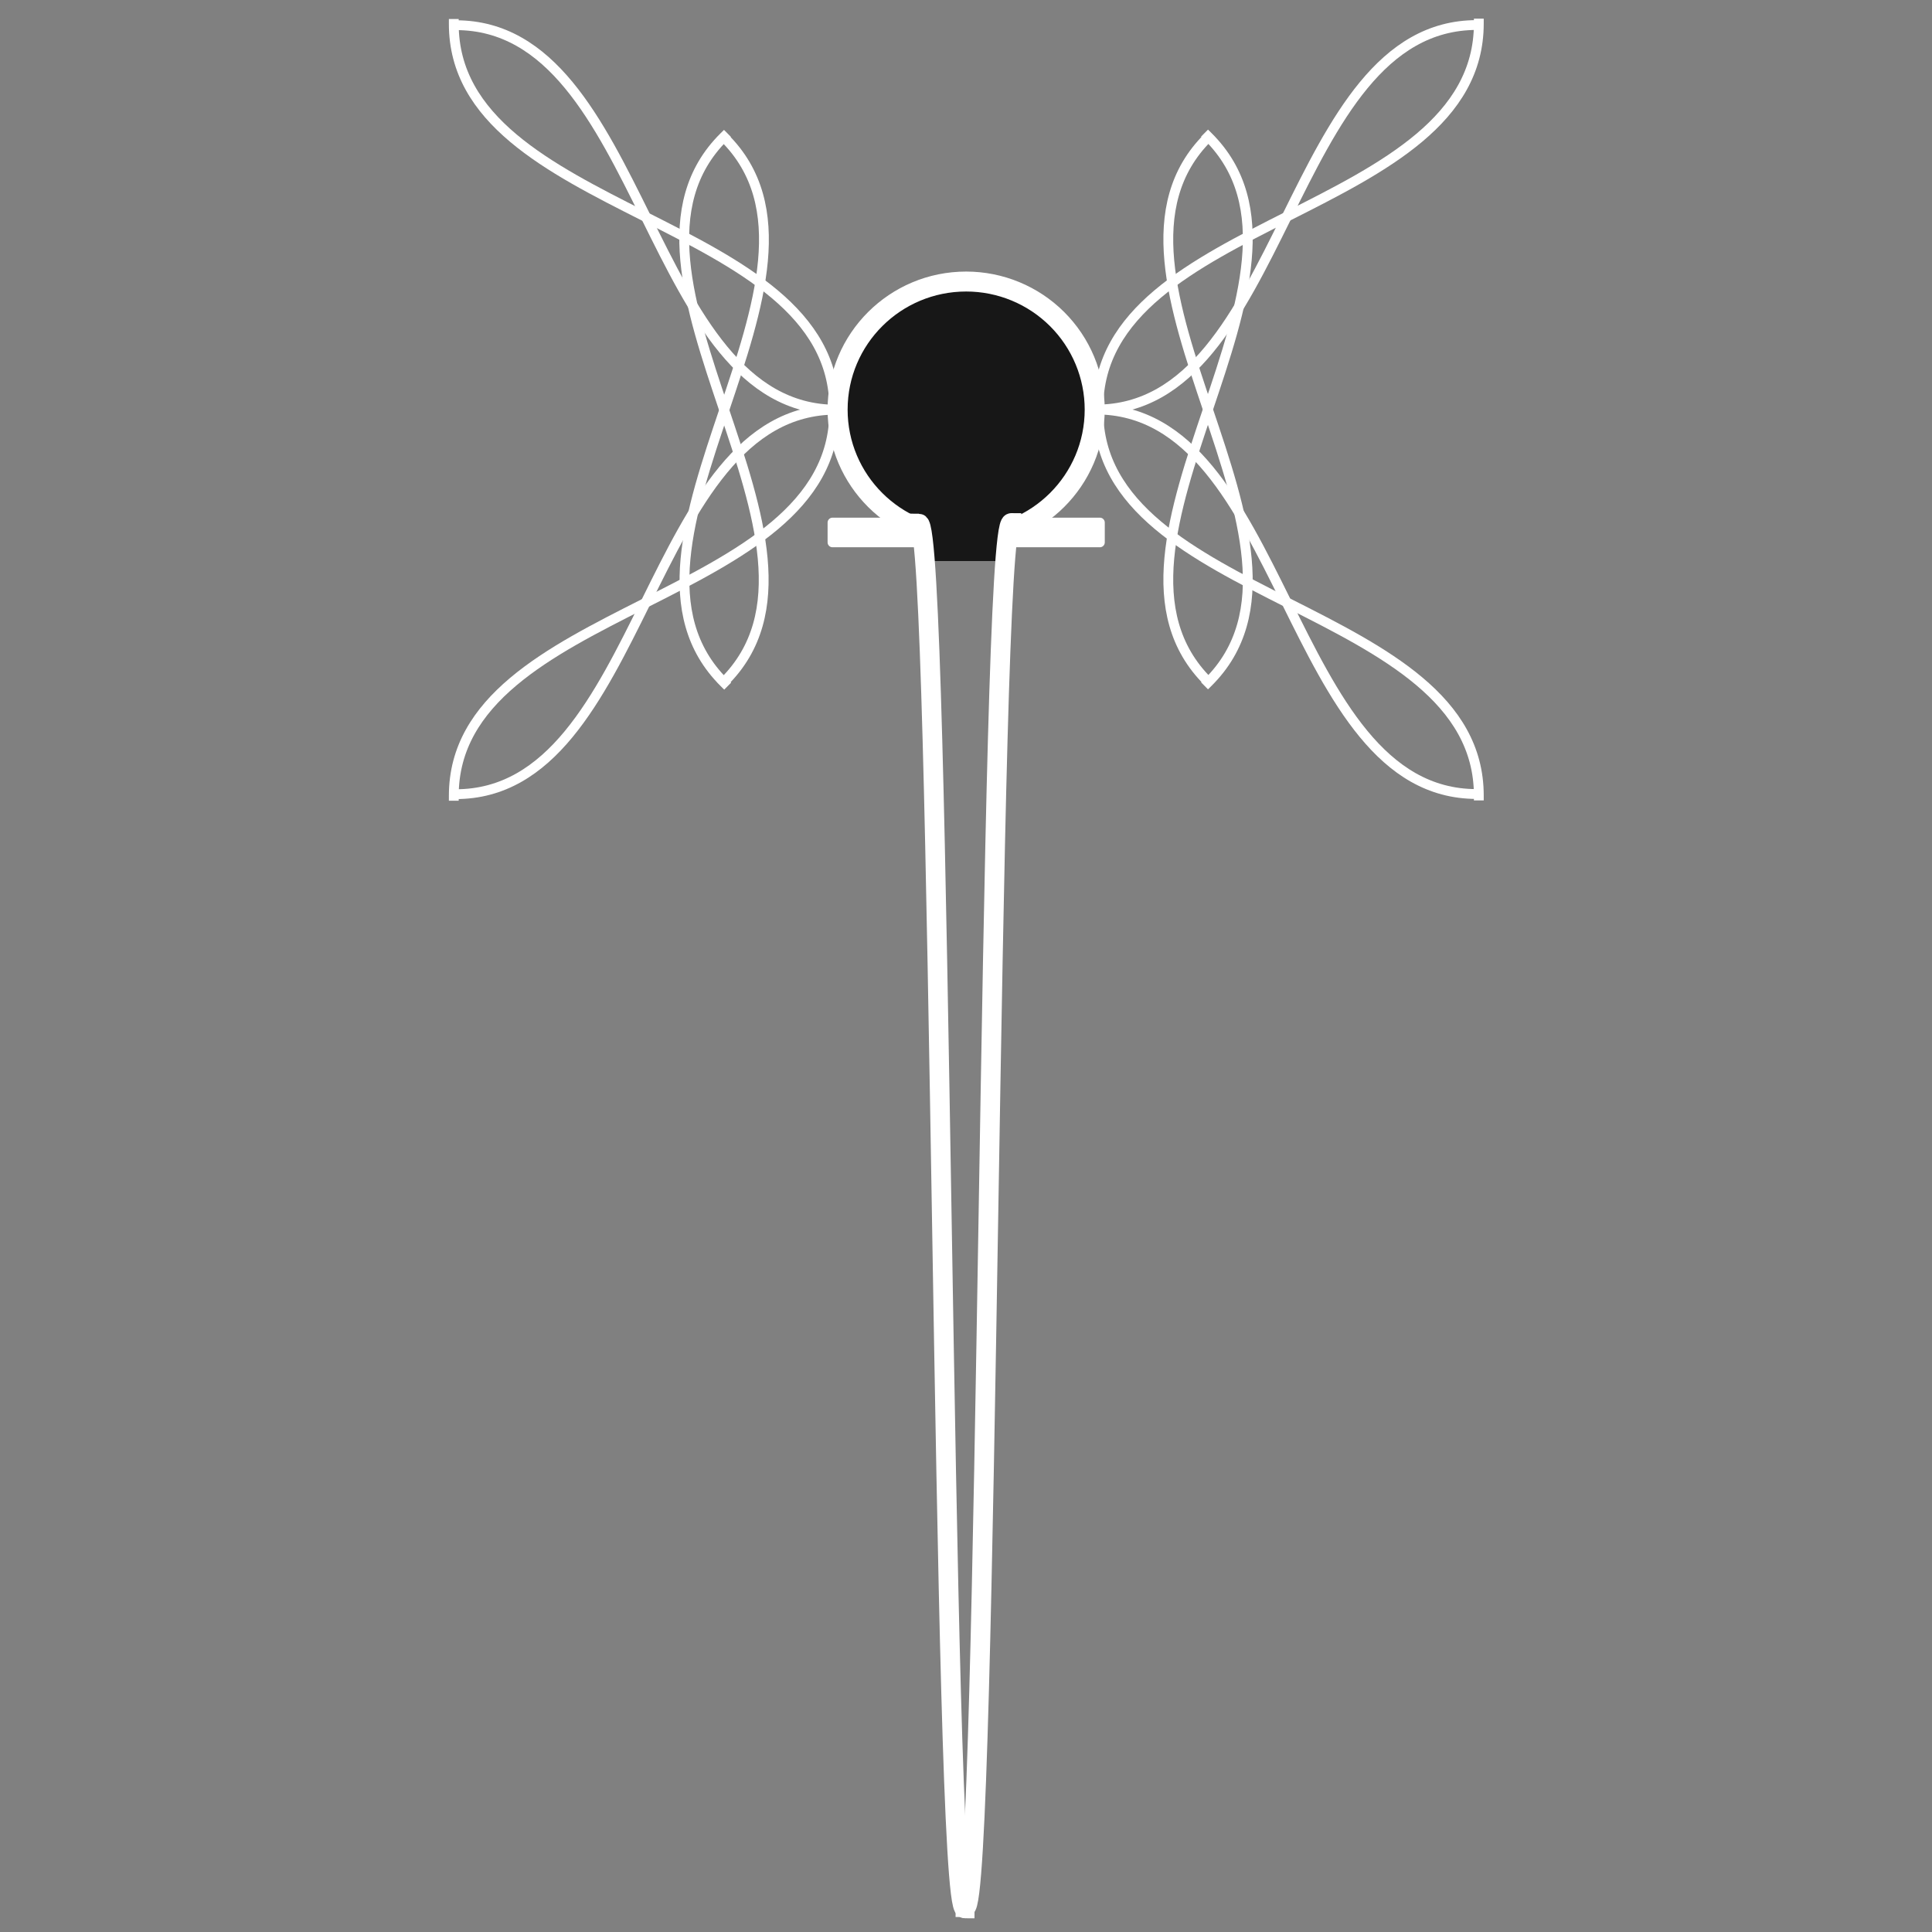 <svg version="1.1" viewBox="0.0 0.0 393.601 393.601" fill="none" stroke="none" stroke-linecap="square" stroke-miterlimit="10" xmlns:xlink="http://www.w3.org/1999/xlink" xmlns="http://www.w3.org/2000/svg"><rect x="0.0" y="0.0" width="393.601" height="393.601" fill="#808080" stroke="none"/><clipPath id="p.0"><path d="m0 0l393.601 0l0 393.601l-393.601 0l0 -393.601z" clip-rule="nonzero"/></clipPath><g clip-path="url(#p.0)"><path fill="#000000" fill-opacity="0.0" d="m0 0l393.601 0l0 393.601l-393.601 0z" fill-rule="evenodd"/><path fill="#ffffff" d="m169.603 106.462l20.441 0l0 4.031l-20.441 0z" fill-rule="evenodd"/><path stroke="#ffffff" stroke-width="2.0" stroke-linejoin="round" stroke-linecap="butt" d="m169.603 106.462l20.441 0l0 4.031l-20.441 0z" fill-rule="evenodd"/><path fill="#ffffff" d="m169.603 83.427l0 0c0 -14.968 12.191 -27.102 27.228 -27.102l0 0c7.221 0 14.147 2.855 19.253 7.938c5.106 5.083 7.975 11.976 7.975 19.164l0 0c0 14.968 -12.191 27.102 -27.228 27.102l0 0c-15.038 0 -27.228 -12.134 -27.228 -27.102z" fill-rule="evenodd"/><path stroke="#ffffff" stroke-width="2.0" stroke-linejoin="round" stroke-linecap="butt" d="m169.603 83.427l0 0c0 -14.968 12.191 -27.102 27.228 -27.102l0 0c7.221 0 14.147 2.855 19.253 7.938c5.106 5.083 7.975 11.976 7.975 19.164l0 0c0 14.968 -12.191 27.102 -27.228 27.102l0 0c-15.038 0 -27.228 -12.134 -27.228 -27.102z" fill-rule="evenodd"/><path fill="#171717" d="m173.684 83.443l0 0c0 -12.733 10.364 -23.055 23.15 -23.055l0 0c6.14 0 12.028 2.429 16.369 6.753c4.341 4.324 6.78 10.188 6.78 16.302l0 0c0 12.733 -10.364 23.055 -23.15 23.055l0 0c-12.785 0 -23.15 -10.322 -23.15 -23.055z" fill-rule="evenodd"/><path stroke="#171717" stroke-width="2.0" stroke-linejoin="round" stroke-linecap="butt" d="m173.684 83.443l0 0c0 -12.733 10.364 -23.055 23.15 -23.055l0 0c6.14 0 12.028 2.429 16.369 6.753c4.341 4.324 6.78 10.188 6.78 16.302l0 0c0 12.733 -10.364 23.055 -23.15 23.055l0 0c-12.785 0 -23.15 -10.322 -23.15 -23.055z" fill-rule="evenodd"/><path fill="#ffffff" d="m203.633 106.462l20.441 0l0 4.031l-20.441 0z" fill-rule="evenodd"/><path stroke="#ffffff" stroke-width="2.0" stroke-linejoin="round" stroke-linecap="butt" d="m203.633 106.462l20.441 0l0 4.031l-20.441 0z" fill-rule="evenodd"/><path fill="#171717" d="m190.021 97.014l13.606 0l0 16.283l-13.606 0z" fill-rule="evenodd"/><path stroke="#171717" stroke-width="2.0" stroke-linejoin="round" stroke-linecap="butt" d="m190.021 97.014l13.606 0l0 16.283l-13.606 0z" fill-rule="evenodd"/><path fill="#000000" fill-opacity="0.0" d="m170.357 83.464c-19.378 0 -29.067 19.583 -38.756 39.165c-9.689 19.583 -19.378 39.165 -38.756 39.165" fill-rule="evenodd"/><path stroke="#ffffff" stroke-width="2.0" stroke-linejoin="round" stroke-linecap="butt" d="m170.357 83.464c-19.378 0 -29.067 19.583 -38.756 39.165c-9.689 19.583 -19.378 39.165 -38.756 39.165" fill-rule="evenodd"/><path fill="#000000" fill-opacity="0.0" d="m223.295 83.432c19.378 0 29.067 19.583 38.756 39.165c9.689 19.583 19.378 39.165 38.756 39.165" fill-rule="evenodd"/><path stroke="#ffffff" stroke-width="2.0" stroke-linejoin="round" stroke-linecap="butt" d="m223.295 83.432c19.378 0 29.067 19.583 38.756 39.165c9.689 19.583 19.378 39.165 38.756 39.165" fill-rule="evenodd"/><path fill="#000000" fill-opacity="0.0" d="m170.393 83.464c-19.378 0 -29.067 -19.583 -38.756 -39.165c-9.689 -19.583 -19.378 -39.165 -38.756 -39.165" fill-rule="evenodd"/><path stroke="#ffffff" stroke-width="2.0" stroke-linejoin="round" stroke-linecap="butt" d="m170.393 83.464c-19.378 0 -29.067 -19.583 -38.756 -39.165c-9.689 -19.583 -19.378 -39.165 -38.756 -39.165" fill-rule="evenodd"/><path fill="#000000" fill-opacity="0.0" d="m223.331 83.432c19.378 0 29.067 -19.583 38.756 -39.165c9.689 -19.583 19.378 -39.165 38.756 -39.165" fill-rule="evenodd"/><path stroke="#ffffff" stroke-width="2.0" stroke-linejoin="round" stroke-linecap="butt" d="m223.331 83.432c19.378 0 29.067 -19.583 38.756 -39.165c9.689 -19.583 19.378 -39.165 38.756 -39.165" fill-rule="evenodd"/><path fill="#000000" fill-opacity="0.0" d="m92.449 4.869c0 19.583 19.378 29.374 38.756 39.165c19.378 9.791 38.756 19.583 38.756 39.165" fill-rule="evenodd"/><path stroke="#ffffff" stroke-width="2.0" stroke-linejoin="round" stroke-linecap="butt" d="m92.449 4.869c0 19.583 19.378 29.374 38.756 39.165c19.378 9.791 38.756 19.583 38.756 39.165" fill-rule="evenodd"/><path fill="#000000" fill-opacity="0.0" d="m92.449 162.132c0 -19.583 19.378 -29.374 38.756 -39.165c19.378 -9.791 38.756 -19.583 38.756 -39.165" fill-rule="evenodd"/><path stroke="#ffffff" stroke-width="2.0" stroke-linejoin="round" stroke-linecap="butt" d="m92.449 162.132c0 -19.583 19.378 -29.374 38.756 -39.165c19.378 -9.791 38.756 -19.583 38.756 -39.165" fill-rule="evenodd"/><path fill="#000000" fill-opacity="0.0" d="m301.275 4.801c0 19.583 -19.378 29.374 -38.756 39.165c-19.378 9.791 -38.756 19.583 -38.756 39.165" fill-rule="evenodd"/><path stroke="#ffffff" stroke-width="2.0" stroke-linejoin="round" stroke-linecap="butt" d="m301.275 4.801c0 19.583 -19.378 29.374 -38.756 39.165c-19.378 9.791 -38.756 19.583 -38.756 39.165" fill-rule="evenodd"/><path fill="#000000" fill-opacity="0.0" d="m301.275 162.063c0 -19.583 -19.378 -29.374 -38.756 -39.165c-19.378 -9.791 -38.756 -19.583 -38.756 -39.165" fill-rule="evenodd"/><path stroke="#ffffff" stroke-width="2.0" stroke-linejoin="round" stroke-linecap="butt" d="m301.275 162.063c0 -19.583 -19.378 -29.374 -38.756 -39.165c-19.378 -9.791 -38.756 -19.583 -38.756 -39.165" fill-rule="evenodd"/><path fill="#000000" fill-opacity="0.0" d="m147.49 27.876c-14.024 13.882 -7.012 34.705 0 55.528c7.012 20.823 14.024 41.646 0 55.528" fill-rule="evenodd"/><path stroke="#ffffff" stroke-width="2.0" stroke-linejoin="round" stroke-linecap="butt" d="m147.49 27.876c-14.024 13.882 -7.012 34.705 0 55.528c7.012 20.823 14.024 41.646 0 55.528" fill-rule="evenodd"/><path fill="#000000" fill-opacity="0.0" d="m246.111 139.02c14.024 -13.882 7.012 -34.705 0 -55.528c-7.012 -20.823 -14.024 -41.646 0 -55.528" fill-rule="evenodd"/><path stroke="#ffffff" stroke-width="2.0" stroke-linejoin="round" stroke-linecap="butt" d="m246.111 139.02c14.024 -13.882 7.012 -34.705 0 -55.528c-7.012 -20.823 -14.024 -41.646 0 -55.528" fill-rule="evenodd"/><path fill="#000000" fill-opacity="0.0" d="m147.541 139.078c-14.024 -13.882 -7.012 -34.705 0 -55.528c7.012 -20.823 14.024 -41.646 0 -55.528" fill-rule="evenodd"/><path stroke="#ffffff" stroke-width="2.0" stroke-linejoin="round" stroke-linecap="butt" d="m147.541 139.078c-14.024 -13.882 -7.012 -34.705 0 -55.528c7.012 -20.823 14.024 -41.646 0 -55.528" fill-rule="evenodd"/><path fill="#000000" fill-opacity="0.0" d="m246.111 27.818c14.024 13.882 7.012 34.705 0 55.528c-7.012 20.823 -14.024 41.646 0 55.528" fill-rule="evenodd"/><path stroke="#ffffff" stroke-width="2.0" stroke-linejoin="round" stroke-linecap="butt" d="m246.111 27.818c14.024 13.882 7.012 34.705 0 55.528c-7.012 20.823 -14.024 41.646 0 55.528" fill-rule="evenodd"/><path fill="#000000" fill-opacity="0.0" d="m196.541 388.8c-2.339 -0.016 -3.508 -70.543 -4.677 -141.071c-1.169 -70.528 -2.339 -141.055 -4.677 -141.071" fill-rule="evenodd"/><path stroke="#ffffff" stroke-width="4.0" stroke-linejoin="round" stroke-linecap="butt" d="m196.541 388.8c-2.339 -0.016 -3.508 -70.543 -4.677 -141.071c-1.169 -70.528 -2.339 -141.055 -4.677 -141.071" fill-rule="evenodd"/><path fill="#000000" fill-opacity="0.0" d="m206.045 106.543c-2.339 -0.016 -3.508 70.496 -4.677 141.008c-1.169 70.512 -2.339 141.024 -4.677 141.008" fill-rule="evenodd"/><path stroke="#ffffff" stroke-width="4.0" stroke-linejoin="round" stroke-linecap="butt" d="m206.045 106.543c-2.339 -0.016 -3.508 70.496 -4.677 141.008c-1.169 70.512 -2.339 141.024 -4.677 141.008" fill-rule="evenodd"/></g></svg>